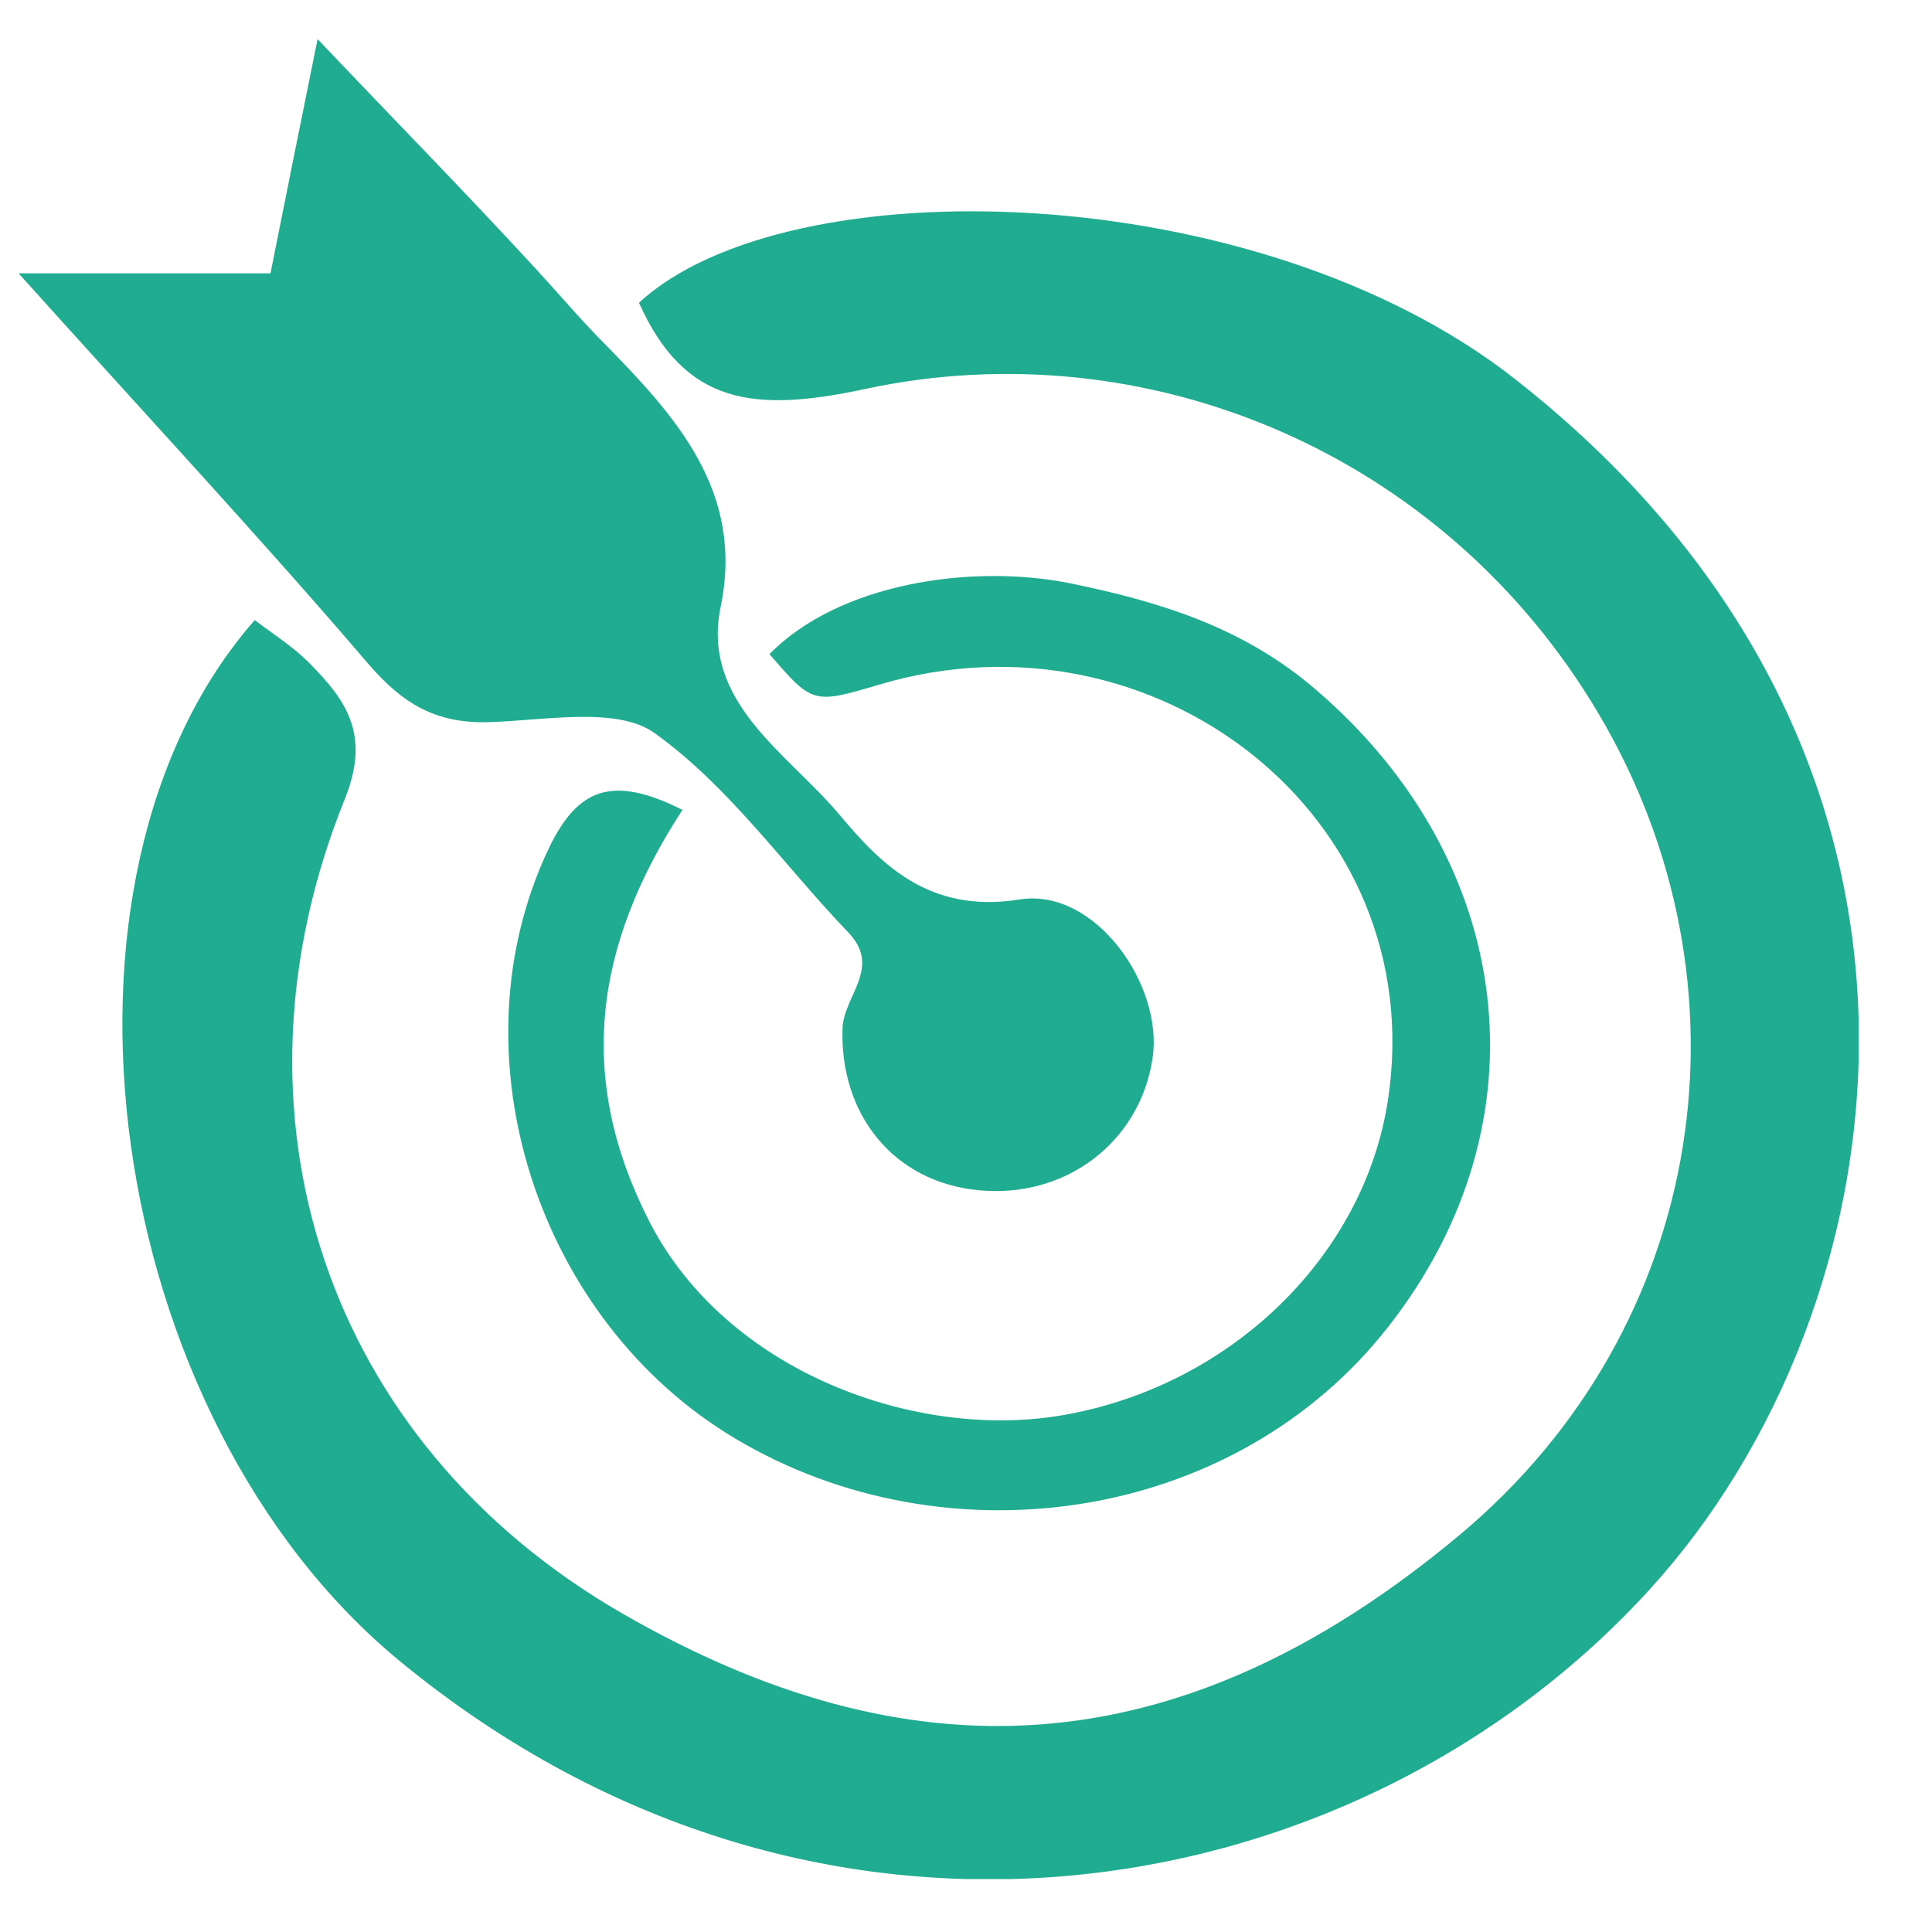 <svg width="21" height="21" viewBox="0 0 21 21" fill="none" xmlns="http://www.w3.org/2000/svg">
<g id="Frame" clip-path="url(#clip0_3724_30128)">
<g id="Group">
<path id="Vector" d="M2.769 6.74C2.966 6.891 3.177 7.023 3.347 7.192C3.767 7.612 4.03 7.982 3.748 8.685C2.369 12.096 3.525 15.671 6.768 17.54C9.841 19.309 12.776 19.265 15.862 16.687C18.58 14.417 19.112 10.691 17.379 7.763C15.685 4.897 12.435 3.58 9.414 4.226C8.193 4.489 7.444 4.401 6.945 3.291C8.561 1.798 13.662 1.918 16.466 4.119C21.719 8.239 20.688 14.248 17.937 17.27C14.792 20.732 8.955 21.842 4.352 18.061C1.115 15.401 0.307 9.544 2.769 6.74Z" fill="#20AC90"/>
<path id="Vector_2" d="M0.202 2.971C1.266 2.971 2.067 2.971 2.94 2.971C3.111 2.118 3.268 1.328 3.452 0.425C4.273 1.29 5.061 2.093 5.823 2.921C6.072 3.191 6.309 3.473 6.571 3.736C7.353 4.533 8.094 5.348 7.832 6.602C7.622 7.631 8.561 8.189 9.112 8.841C9.559 9.374 10.084 9.939 11.089 9.776C11.903 9.65 12.651 10.71 12.527 11.507C12.389 12.416 11.581 13.031 10.636 12.937C9.71 12.849 9.125 12.109 9.158 11.174C9.171 10.829 9.585 10.516 9.224 10.139C8.521 9.406 7.93 8.553 7.116 7.969C6.709 7.675 5.921 7.832 5.304 7.85C4.726 7.863 4.372 7.643 4.004 7.217C2.835 5.85 1.594 4.52 0.202 2.971Z" fill="#20AC90"/>
<path id="Vector_3" d="M7.418 8.803C6.453 10.284 6.263 11.72 7.057 13.275C7.897 14.918 9.979 15.671 11.588 15.376C13.387 15.05 14.831 13.651 15.087 11.952C15.553 8.872 12.546 6.546 9.552 7.443C8.836 7.656 8.83 7.65 8.364 7.11C9.119 6.339 10.557 6.126 11.627 6.339C12.638 6.546 13.524 6.828 14.299 7.493C16.473 9.355 16.834 12.19 15.094 14.416C13.419 16.561 10.281 17 7.996 15.639C5.842 14.36 4.897 11.463 5.967 9.217C6.282 8.565 6.657 8.421 7.418 8.803Z" fill="#20AC90"/>
</g>
</g>
<defs>
<clipPath id="clip0_3724_30128">
<rect width="20" height="20" fill="white" transform="translate(0.202 0.425)"/>
</clipPath>
</defs>
</svg>
